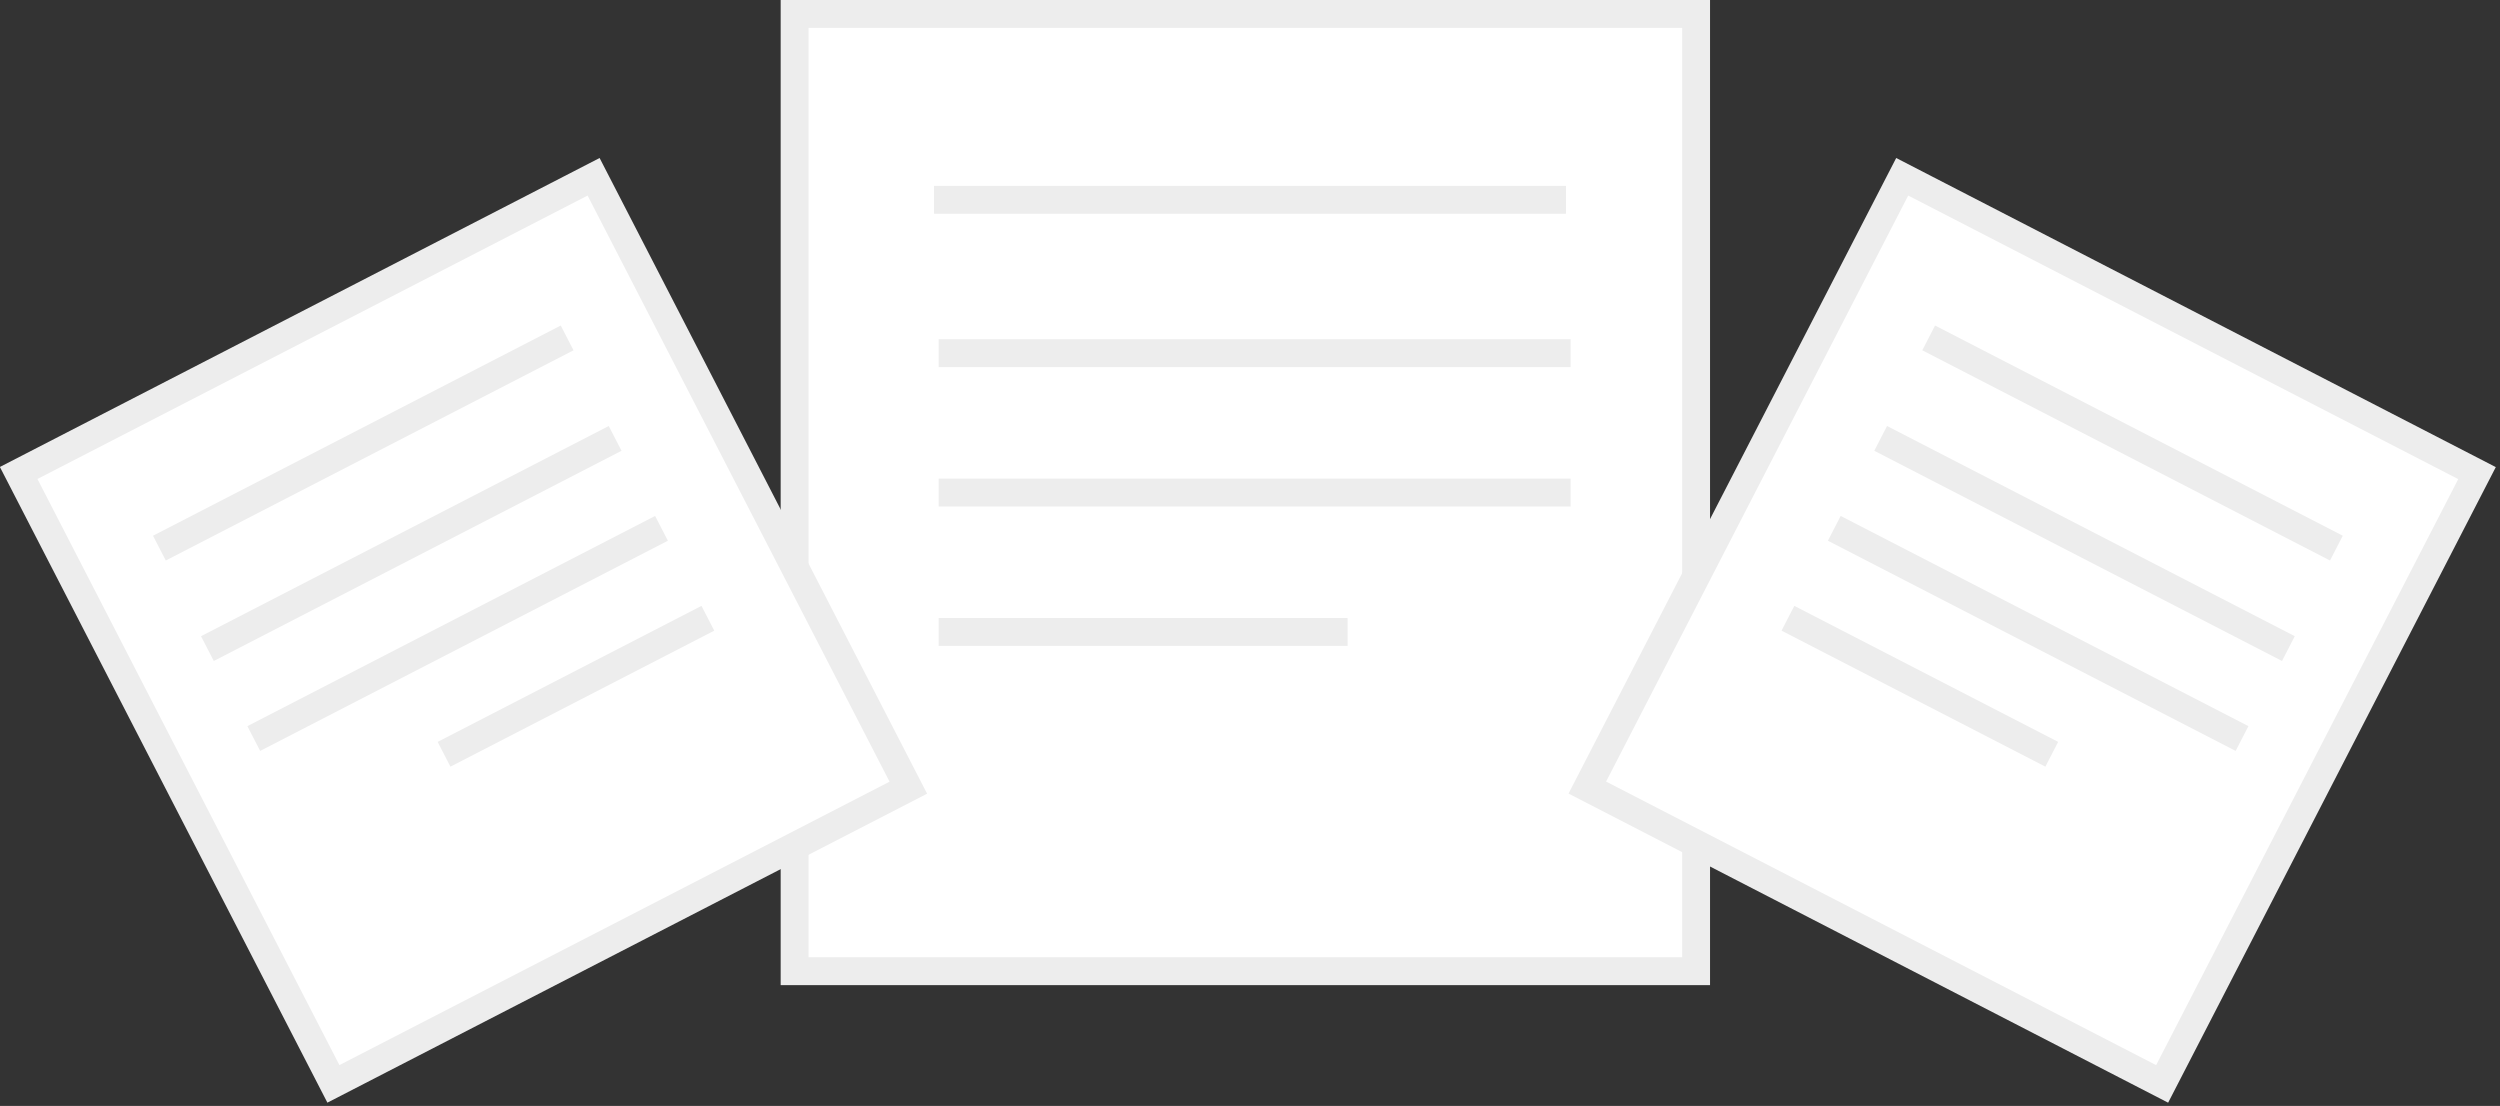 <svg width="269" height="119" viewBox="0 0 269 119" fill="none" xmlns="http://www.w3.org/2000/svg">
<rect x="0" y="0" width="269" height="119" fill="#333333" stroke="none"/>
<rect x="85.5" y="1.5" width="97" height="103" fill="white" stroke="#EDEDED" stroke-width="3"/>
<path d="M100.5 21.5H168.5" stroke="#EDEDED" stroke-width="3"/>
<path d="M101 38H169" stroke="#EDEDED" stroke-width="3"/>
<path d="M101 53H169" stroke="#EDEDED" stroke-width="3"/>
<path d="M101 68H145" stroke="#EDEDED" stroke-width="3"/>
<rect x="204.677" y="19.021" width="69.586" height="73.941" transform="rotate(27.273 204.677 19.021)" fill="white" stroke="#EDEDED" stroke-width="3"/>
<path d="M207.525 36.359L251.396 58.977" stroke="#EDEDED" stroke-width="3"/>
<path d="M202.359 47.171L246.231 69.788" stroke="#EDEDED" stroke-width="3"/>
<path d="M197.37 56.849L241.242 79.466" stroke="#EDEDED" stroke-width="3"/>
<path d="M192.381 66.525L220.769 81.16" stroke="#EDEDED" stroke-width="3"/>
<rect x="-0.646" y="2.021" width="69.586" height="73.941" transform="matrix(-0.889 0.458 0.458 0.889 62.371 17.521)" fill="white" stroke="#EDEDED" stroke-width="3"/>
<path d="M61.023 36.359L17.151 58.977" stroke="#EDEDED" stroke-width="3"/>
<path d="M66.188 47.171L22.317 69.788" stroke="#EDEDED" stroke-width="3"/>
<path d="M71.177 56.849L27.306 79.466" stroke="#EDEDED" stroke-width="3"/>
<path d="M76.167 66.525L47.779 81.16" stroke="#EDEDED" stroke-width="3"/>
</svg>
